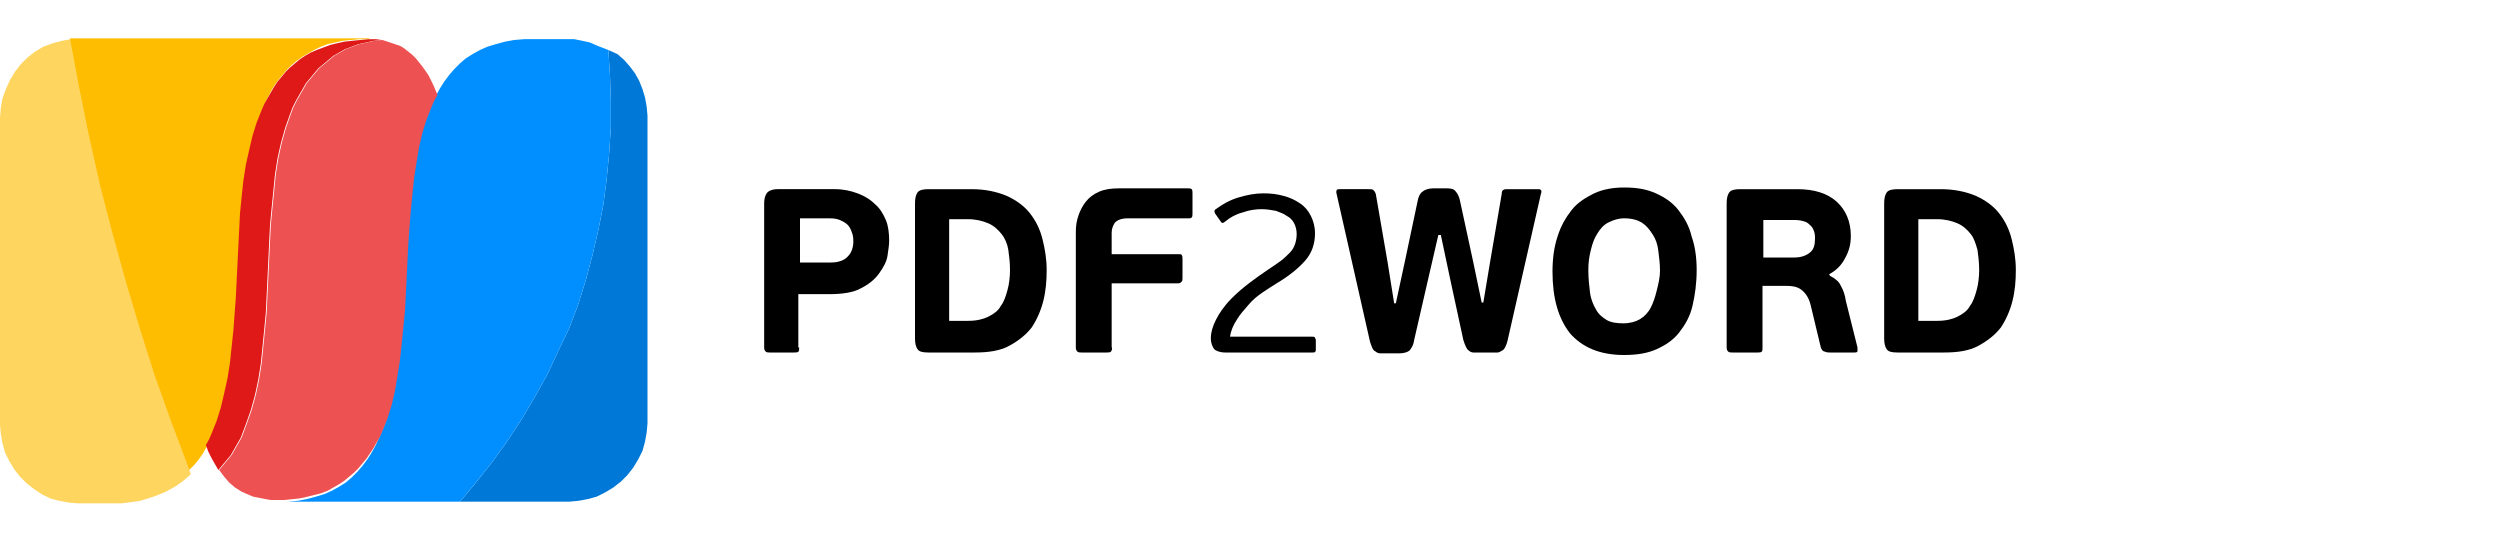 <?xml version="1.0" encoding="UTF-8" standalone="no"?>
<!-- Generator: Adobe Illustrator 19.0.0, SVG Export Plug-In . SVG Version: 6.00 Build 0)  -->

<svg
   xmlns:dc="http://purl.org/dc/elements/1.1/"
   xmlns:cc="http://creativecommons.org/ns#"
   xmlns:rdf="http://www.w3.org/1999/02/22-rdf-syntax-ns#"
   xmlns:svg="http://www.w3.org/2000/svg"
   xmlns="http://www.w3.org/2000/svg"
   xmlns:sodipodi="http://sodipodi.sourceforge.net/DTD/sodipodi-0.dtd"
   xmlns:inkscape="http://www.inkscape.org/namespaces/inkscape"
   version="1.1"
   id="Layer_1"
   inkscape:version="0.92.3 (2405546, 2018-03-11)"
   sodipodi:docname="logo.svg"
   inkscape:export-filename="C:\Users\User\Desktop\path1364.png"
   inkscape:export-xdpi="9.407649"
   inkscape:export-ydpi="9.407649"
   sodipodi:role="line"
   x="0px"
   y="0px"
   viewBox="385.9 364.9 300 65"
   style="enable-background:new 385.9 364.9 300 65;"
   xml:space="preserve"><defs
   id="defs55" /><sodipodi:namedview
   pagecolor="#ffffff"
   bordercolor="#666666"
   borderopacity="1"
   objecttolerance="10"
   gridtolerance="10"
   guidetolerance="10"
   inkscape:pageopacity="0"
   inkscape:pageshadow="2"
   inkscape:window-width="1366"
   inkscape:window-height="703"
   id="namedview53"
   showgrid="false"
   inkscape:zoom="1.1733333"
   inkscape:cx="46.022727"
   inkscape:cy="32.5"
   inkscape:window-x="0"
   inkscape:window-y="0"
   inkscape:window-maximized="1"
   inkscape:current-layer="Layer_1" />
<style
   type="text/css"
   id="style2">
	.st0{fill:none;}
	.st1{enable-background:new    ;}
	.st2{fill:#0078D7;}
	.st3{fill:#018FFF;}
	.st4{fill:#ED5151;}
	.st5{fill:#FED55E;}
	.st6{fill:#FEBD01;}
	.st7{fill:#DF1818;}
</style>
<rect
   x="385.9"
   y="364.9"
   class="st0"
   width="300"
   height="65"
   id="rect4" />
<g
   id="g50"
   transform="translate(-28.1)">
	<g
   id="g22">
		<path
   d="m 509.9,406.6 c 0,0.3 0,0.4 -0.1,0.5 -0.1,0.1 -0.3,0.1 -0.5,0.1 h -2.9 c -0.2,0 -0.4,0 -0.5,-0.1 -0.1,-0.1 -0.2,-0.2 -0.2,-0.5 v -17.3 c 0,-0.5 0.1,-0.9 0.3,-1.2 0.2,-0.3 0.7,-0.5 1.3,-0.5 h 6.9 c 1,0 1.9,0.2 2.7,0.5 0.8,0.3 1.5,0.7 2.1,1.3 0.6,0.5 1,1.2 1.3,1.9 0.3,0.7 0.4,1.6 0.4,2.5 0,0.5 -0.1,1.1 -0.2,1.8 -0.1,0.7 -0.5,1.4 -1,2.1 -0.5,0.7 -1.2,1.3 -2.2,1.8 -0.9,0.5 -2.2,0.7 -3.8,0.7 h -3.7 v 6.4 z m 6.5,-12.7 c 0,-0.3 0,-0.5 -0.1,-0.9 -0.1,-0.3 -0.2,-0.6 -0.4,-0.9 -0.2,-0.3 -0.5,-0.5 -0.9,-0.7 -0.4,-0.2 -0.8,-0.3 -1.4,-0.3 H 510 v 5.3 h 3.7 c 1,0 1.7,-0.3 2.1,-0.8 0.3,-0.3 0.6,-0.9 0.6,-1.7 z"
   id="path6"
   inkscape:connector-curvature="0" />
		<path
   d="m 525.4,407.2 c -0.7,0 -1.1,-0.1 -1.3,-0.4 -0.2,-0.3 -0.3,-0.7 -0.3,-1.3 v -16.2 c 0,-0.6 0.1,-1 0.3,-1.3 0.2,-0.3 0.7,-0.4 1.3,-0.4 h 5.2 c 1.6,0 3,0.3 4.2,0.8 1.1,0.5 2.1,1.2 2.8,2.1 0.7,0.9 1.2,1.9 1.5,3.1 0.3,1.2 0.5,2.4 0.5,3.7 0,1.3 -0.1,2.5 -0.4,3.7 -0.3,1.2 -0.8,2.3 -1.4,3.2 -0.7,0.9 -1.6,1.6 -2.7,2.2 -1.1,0.6 -2.5,0.8 -4.1,0.8 z m 9.8,-9.9 c 0,-0.9 -0.1,-1.7 -0.2,-2.4 -0.1,-0.7 -0.4,-1.4 -0.8,-1.9 -0.4,-0.5 -0.9,-1 -1.6,-1.3 -0.7,-0.3 -1.5,-0.5 -2.5,-0.5 h -2.2 v 12.2 h 2.3 c 1,0 1.8,-0.2 2.4,-0.5 0.6,-0.3 1.2,-0.7 1.5,-1.3 0.4,-0.5 0.6,-1.2 0.8,-1.9 0.2,-0.7 0.3,-1.6 0.3,-2.4 z"
   id="path8"
   inkscape:connector-curvature="0" />
		<path
   d="m 547.3,407.1 c -0.1,0.1 -0.3,0.1 -0.5,0.1 h -3 c -0.2,0 -0.4,0 -0.5,-0.1 -0.1,-0.1 -0.2,-0.2 -0.2,-0.5 v -13.9 c 0,-0.7 0.1,-1.3 0.3,-1.9 0.2,-0.6 0.5,-1.2 0.9,-1.7 0.4,-0.5 0.9,-0.9 1.6,-1.2 0.7,-0.3 1.5,-0.4 2.4,-0.4 h 8.2 c 0.2,0 0.4,0 0.5,0.1 0.1,0.1 0.1,0.3 0.1,0.5 v 2.4 c 0,0.2 0,0.4 -0.1,0.5 -0.1,0.1 -0.2,0.1 -0.4,0.1 h -7.3 c -0.7,0 -1.2,0.2 -1.5,0.5 -0.2,0.3 -0.4,0.7 -0.4,1.2 v 2.6 h 8 c 0.2,0 0.4,0 0.4,0.1 0.1,0.1 0.1,0.3 0.1,0.5 v 2.2 c 0,0.2 0,0.4 -0.1,0.5 -0.1,0.1 -0.2,0.2 -0.4,0.2 h -8 v 7.6 c 0.1,0.3 0,0.5 -0.1,0.6 z"
   id="path10"
   inkscape:connector-curvature="0" />
		<path
   d="m 559.7,406.8 c -0.2,-0.3 -0.4,-0.7 -0.4,-1.3 0,-0.7 0.2,-1.4 0.6,-2.2 0.4,-0.8 1,-1.7 1.9,-2.6 0.7,-0.7 1.4,-1.3 2.2,-1.9 0.8,-0.6 1.5,-1.1 2.1,-1.5 0.6,-0.4 1.2,-0.8 1.6,-1.1 0.4,-0.3 0.8,-0.7 1.1,-1 0.3,-0.3 0.5,-0.7 0.6,-1 0.1,-0.3 0.2,-0.7 0.2,-1.2 0,-0.5 -0.1,-0.9 -0.3,-1.3 -0.2,-0.4 -0.5,-0.7 -0.9,-0.9 -0.4,-0.3 -0.8,-0.4 -1.3,-0.6 -0.5,-0.1 -1.1,-0.2 -1.7,-0.2 -0.7,0 -1.5,0.1 -2.3,0.4 -0.8,0.2 -1.5,0.6 -2.1,1.1 -0.2,0.2 -0.4,0.2 -0.5,0 l -0.7,-1 c -0.1,-0.2 -0.1,-0.4 0.1,-0.5 0.8,-0.6 1.7,-1.1 2.7,-1.4 1,-0.3 2,-0.5 3,-0.5 0.9,0 1.7,0.1 2.4,0.3 0.8,0.2 1.4,0.5 2,0.9 0.6,0.4 1,0.9 1.3,1.5 0.3,0.6 0.5,1.3 0.5,2.1 0,1.3 -0.4,2.4 -1.2,3.3 -0.8,0.9 -1.9,1.8 -3.4,2.7 -0.5,0.3 -1.1,0.7 -1.7,1.1 -0.6,0.4 -1.2,0.9 -1.7,1.5 -0.5,0.6 -1,1.1 -1.4,1.8 -0.4,0.6 -0.7,1.3 -0.8,2 h 9.9 c 0.1,0 0.2,0 0.3,0.1 0,0.1 0.1,0.2 0.1,0.3 v 1.1 c 0,0.2 0,0.3 -0.1,0.3 0,0.1 -0.1,0.1 -0.3,0.1 H 561 c -0.6,0 -1.1,-0.2 -1.3,-0.4 z"
   id="path12"
   inkscape:connector-curvature="0" />
		<path
   d="m 586.6,393.1 -1.2,5.2 -1.7,7.4 c -0.1,0.7 -0.4,1.1 -0.6,1.3 -0.3,0.2 -0.7,0.3 -1.2,0.3 h -1.6 c -0.3,0 -0.5,0 -0.7,0 -0.2,0 -0.4,-0.1 -0.5,-0.2 -0.2,-0.1 -0.3,-0.2 -0.4,-0.4 -0.1,-0.2 -0.2,-0.5 -0.3,-0.8 l -4,-17.7 c -0.1,-0.3 0,-0.4 0,-0.5 0.1,-0.1 0.2,-0.1 0.4,-0.1 h 3.4 c 0.3,0 0.5,0 0.6,0.1 0.1,0.1 0.2,0.2 0.3,0.5 l 1.4,8.1 0.8,5 h 0.2 l 1.1,-5.1 1.5,-7.1 c 0.1,-0.6 0.3,-1 0.6,-1.2 0.2,-0.2 0.7,-0.4 1.3,-0.4 h 1.6 c 0.6,0 0.9,0.1 1.1,0.4 0.2,0.2 0.4,0.6 0.5,1.1 l 1.6,7.4 1,4.8 h 0.2 l 0.8,-4.8 1.4,-8.2 c 0,-0.3 0.1,-0.5 0.2,-0.5 0.1,-0.1 0.3,-0.1 0.5,-0.1 h 3.6 c 0.2,0 0.3,0 0.4,0.1 0.1,0.1 0.1,0.2 0,0.5 l -4,17.6 c -0.1,0.4 -0.2,0.6 -0.3,0.8 -0.1,0.2 -0.2,0.3 -0.4,0.4 -0.2,0.1 -0.3,0.2 -0.5,0.2 -0.2,0 -0.4,0 -0.7,0 h -1.5 c -0.3,0 -0.5,0 -0.7,0 -0.2,0 -0.4,-0.1 -0.5,-0.2 -0.2,-0.1 -0.3,-0.3 -0.4,-0.5 -0.1,-0.2 -0.2,-0.5 -0.3,-0.8 l -1.6,-7.4 -1.1,-5.2 z"
   id="path14"
   inkscape:connector-curvature="0" />
		<path
   d="m 617.6,397.3 c 0,1.6 -0.2,3 -0.5,4.3 -0.3,1.3 -0.9,2.3 -1.6,3.2 -0.7,0.9 -1.6,1.5 -2.7,2 -1.1,0.5 -2.4,0.7 -3.9,0.7 -2.9,0 -5,-0.9 -6.5,-2.6 -1.4,-1.8 -2.1,-4.2 -2.1,-7.4 0,-1.6 0.2,-3 0.6,-4.2 0.4,-1.3 1,-2.3 1.7,-3.2 0.7,-0.9 1.7,-1.5 2.7,-2 1.1,-0.5 2.3,-0.7 3.6,-0.7 1.5,0 2.7,0.2 3.8,0.7 1.1,0.5 2,1.1 2.7,2 0.7,0.9 1.3,1.9 1.6,3.2 0.4,1.1 0.6,2.5 0.6,4 z m -4.4,0.1 c 0,-0.8 -0.1,-1.6 -0.2,-2.4 -0.1,-0.8 -0.3,-1.4 -0.7,-2 -0.4,-0.6 -0.7,-1 -1.3,-1.4 -0.5,-0.3 -1.2,-0.5 -2.1,-0.5 -0.7,0 -1.3,0.2 -1.9,0.5 -0.6,0.3 -1,0.8 -1.3,1.3 -0.4,0.6 -0.6,1.2 -0.8,2 -0.2,0.8 -0.3,1.5 -0.3,2.4 0,1 0.1,1.9 0.2,2.7 0.1,0.8 0.4,1.5 0.7,2 0.3,0.6 0.8,1 1.3,1.3 0.5,0.3 1.2,0.4 2,0.4 0.8,0 1.5,-0.2 2,-0.5 0.5,-0.3 1,-0.8 1.3,-1.4 0.3,-0.6 0.5,-1.2 0.7,-2 0.2,-0.8 0.4,-1.6 0.4,-2.4 z"
   id="path16"
   inkscape:connector-curvature="0" />
		<path
   d="m 633.6,398 c 0.6,0.3 1.1,0.7 1.3,1.2 0.3,0.5 0.5,1.1 0.6,1.8 l 1.4,5.6 c 0,0.1 0,0.2 0,0.4 0,0.2 -0.2,0.2 -0.4,0.2 h -2.9 c -0.2,0 -0.4,0 -0.6,-0.1 -0.2,0 -0.4,-0.2 -0.5,-0.5 l -1.2,-5 c -0.2,-0.9 -0.6,-1.5 -1.1,-1.9 -0.5,-0.4 -1.1,-0.5 -2,-0.5 h -2.7 v 7.4 c 0,0.3 0,0.4 -0.1,0.5 -0.1,0.1 -0.3,0.1 -0.5,0.1 h -3 c -0.2,0 -0.4,0 -0.5,-0.1 -0.1,-0.1 -0.2,-0.2 -0.2,-0.5 v -17.3 c 0,-0.6 0.1,-1 0.3,-1.3 0.2,-0.3 0.7,-0.4 1.3,-0.4 h 6.9 c 2,0 3.6,0.5 4.7,1.5 1.1,1 1.7,2.4 1.7,4.1 0,1 -0.2,1.8 -0.7,2.7 -0.4,0.8 -1.1,1.5 -1.9,1.9 z m -1.8,-4.5 c 0,-0.2 0,-0.5 -0.1,-0.8 -0.1,-0.3 -0.2,-0.5 -0.4,-0.7 -0.2,-0.2 -0.4,-0.4 -0.7,-0.5 -0.3,-0.1 -0.7,-0.2 -1.2,-0.2 h -3.8 v 4.5 h 3.7 c 0.8,0 1.4,-0.2 1.9,-0.6 0.5,-0.4 0.6,-1 0.6,-1.7 z"
   id="path18"
   inkscape:connector-curvature="0" />
		<path
   d="m 641.7,407.2 c -0.7,0 -1.1,-0.1 -1.3,-0.4 -0.2,-0.3 -0.3,-0.7 -0.3,-1.3 v -16.2 c 0,-0.6 0.1,-1 0.3,-1.3 0.2,-0.3 0.7,-0.4 1.3,-0.4 h 5.2 c 1.6,0 3,0.3 4.2,0.8 1.1,0.5 2.1,1.2 2.8,2.1 0.7,0.9 1.2,1.9 1.5,3.1 0.3,1.2 0.5,2.4 0.5,3.7 0,1.3 -0.1,2.5 -0.4,3.7 -0.3,1.2 -0.8,2.3 -1.4,3.2 -0.7,0.9 -1.6,1.6 -2.7,2.2 -1.1,0.6 -2.5,0.8 -4.1,0.8 z m 9.8,-9.9 c 0,-0.9 -0.1,-1.7 -0.2,-2.4 -0.2,-0.7 -0.4,-1.4 -0.8,-1.9 -0.4,-0.5 -0.9,-1 -1.6,-1.3 -0.7,-0.3 -1.5,-0.5 -2.5,-0.5 h -2.2 v 12.2 h 2.3 c 1,0 1.8,-0.2 2.4,-0.5 0.6,-0.3 1.2,-0.7 1.5,-1.3 0.4,-0.5 0.6,-1.2 0.8,-1.9 0.2,-0.7 0.3,-1.6 0.3,-2.4 z"
   id="path20"
   inkscape:connector-curvature="0" />
	</g>
	<g
   class="st1"
   id="g48"
   style="enable-background:new">
		<g
   id="job_converter_010_logo_general_01.svg">
			
				<sodipodi:namedview
   id="base"
   inkscape:window-y="-8"
   inkscape:window-x="-8"
   inkscape:window-height="838"
   inkscape:window-width="1600"
   inkscape:window-maximized="1"
   inkscape:current-layer="layer1"
   inkscape:pageshadow="2"
   inkscape:document-units="mm"
   inkscape:pageopacity="0.0"
   borderopacity="1.0"
   pagecolor="#ffffff"
   inkscape:cy="555.18622"
   inkscape:zoom="0.5082856"
   inkscape:cx="606.35665"
   showgrid="false"
   bordercolor="#666666">
				</sodipodi:namedview>
			<g
   id="layer1"
   inkscape:groupmode="layer"
   inkscape:label="Layer 1">
				<g
   id="g1006"
   inkscape:label="0">
				</g>
				<g
   id="g1090"
   inkscape:label="0">
				</g>
				<g
   id="g2712"
   inkscape:export-xdpi="100"
   inkscape:export-ydpi="100"
   sodipodi:role="line">
					<g
   id="g28">
						
							<path
   id="path2666"
   inkscape:connector-curvature="0"
   inkscape:export-xdpi="9.4075899"
   inkscape:export-ydpi="9.4075899"
   class="st2"
   d="m 487,370.9 0.2,3.1 0.1,3.1 v 3.1 l -0.2,3.1 -0.3,3.1 -0.4,3.1 -0.6,3 -0.7,3 -0.8,3 -0.9,2.9 -1.1,2.9 -1.3,2.7 -1.3,2.8 -1.5,2.7 -1.6,2.7 -1.7,2.6 -1.8,2.5 -1.9,2.4 -2,2.4 h 13.1 l 1.1,-0.1 1.1,-0.2 1.1,-0.3 1,-0.5 1,-0.6 0.9,-0.7 0.8,-0.8 0.7,-0.9 0.6,-1 0.5,-1 0.3,-1.1 0.2,-1.1 0.1,-1.1 v -36.9 l -0.1,-1.1 -0.2,-1.1 -0.3,-1 -0.4,-1 -0.5,-0.9 -0.6,-0.8 -0.7,-0.8 -0.8,-0.7 z m 0,0 z"
   style="fill:#0078d7" />
					</g>
					<g
   id="g31">
						
							<path
   id="path2668"
   inkscape:connector-curvature="0"
   inkscape:export-xdpi="9.4075899"
   inkscape:export-ydpi="9.4075899"
   class="st3"
   d="m 487,370.9 0.2,3.1 0.1,3.1 v 3.1 l -0.2,3.1 -0.3,3.1 -0.4,3.1 -0.6,3 -0.7,3 -0.8,3 -0.9,2.9 -1.1,2.9 -1.3,2.7 -1.3,2.8 -1.5,2.7 -1.6,2.7 -1.7,2.6 -1.8,2.5 -1.9,2.4 -2,2.4 h -22 1.3 l 1.2,-0.1 1.1,-0.2 1.1,-0.3 1,-0.3 0.9,-0.4 0.9,-0.5 0.8,-0.5 0.7,-0.6 0.7,-0.7 0.6,-0.7 0.6,-0.8 0.5,-0.8 0.5,-0.9 0.4,-0.9 0.4,-0.9 0.4,-1 0.3,-1 0.3,-1.1 0.3,-1.1 0.2,-1.1 0.2,-1.2 0.3,-2.4 0.3,-2.5 0.2,-2.5 0.3,-5.2 0.3,-5.2 0.2,-2.5 0.3,-2.5 0.3,-2.4 0.2,-1.2 0.2,-1.1 0.2,-1.1 0.3,-1.1 0.3,-1.1 0.4,-1 0.4,-0.9 0.5,-0.9 0.5,-0.9 0.5,-0.8 0.6,-0.8 0.6,-0.7 0.7,-0.7 0.7,-0.6 0.8,-0.5 0.9,-0.5 0.9,-0.4 1,-0.3 1.1,-0.3 1.1,-0.2 1.2,-0.1 h 1.3 3.7 1 l 1,0.2 0.9,0.2 0.9,0.4 z m 0,0 z"
   style="fill:#018fff" />
					</g>
					<g
   id="g34">
						
							<path
   id="path2670"
   inkscape:connector-curvature="0"
   inkscape:export-xdpi="9.4075899"
   inkscape:export-ydpi="9.4075899"
   class="st4"
   d="m 459.9,369.7 -1,0.1 -0.9,0.2 -0.9,0.2 -0.8,0.3 -0.8,0.3 -0.7,0.4 -0.7,0.4 -0.6,0.5 -0.6,0.5 -0.6,0.5 -0.5,0.6 -0.5,0.6 -0.5,0.6 -0.4,0.7 -0.4,0.7 -0.4,0.7 -0.4,0.8 -0.3,0.8 -0.6,1.7 -0.5,1.8 -0.4,1.8 -0.3,1.9 -0.2,2 -0.2,2 -0.2,2.1 -0.2,4.2 -0.2,4.2 -0.1,2.1 -0.2,2.1 -0.2,2 -0.2,2 -0.3,1.9 -0.4,1.9 -0.5,1.8 -0.6,1.7 -0.3,0.8 -0.3,0.8 -0.4,0.7 -0.4,0.7 -0.4,0.7 -0.5,0.6 -0.5,0.6 -0.5,0.6 0.6,0.8 0.6,0.7 0.7,0.6 0.8,0.5 0.9,0.4 0.5,0.2 0.5,0.1 0.5,0.1 0.5,0.1 0.6,0.1 h 0.6 1 l 1,-0.1 0.9,-0.1 0.9,-0.2 0.8,-0.2 0.8,-0.2 0.8,-0.3 0.7,-0.4 0.7,-0.4 0.6,-0.4 0.6,-0.5 0.6,-0.5 0.5,-0.5 0.5,-0.6 0.5,-0.6 0.4,-0.6 0.4,-0.6 0.4,-0.7 0.4,-0.7 0.3,-0.7 0.6,-1.5 0.5,-1.6 0.4,-1.7 0.3,-1.8 0.3,-1.9 0.2,-1.9 0.2,-2 0.2,-2 0.2,-4 0.2,-4.1 0.3,-4 0.2,-2 0.2,-1.9 0.3,-1.9 0.3,-1.8 0.4,-1.7 0.5,-1.6 0.6,-1.5 0.3,-0.7 0.4,-0.7 -0.5,-1.2 -0.6,-1.2 -0.7,-1 -0.4,-0.5 -0.4,-0.5 -0.4,-0.4 -0.5,-0.4 -0.5,-0.4 -0.5,-0.3 -0.6,-0.2 -0.6,-0.2 -0.6,-0.2 z m 0,0 z"
   style="fill:#ed5151" />
					</g>
					<g
   id="g37">
						
							<path
   id="path2672"
   inkscape:connector-curvature="0"
   inkscape:export-xdpi="9.4075899"
   inkscape:export-ydpi="9.4075899"
   class="st5"
   d="m 422.5,369.6 -1.1,0.2 -1.1,0.3 -1.1,0.4 -1,0.6 -0.9,0.7 -0.8,0.8 -0.7,0.9 -0.6,1 -0.5,1.1 -0.4,1.1 -0.2,1.1 -0.1,1.2 v 36.9 l 0.1,1.1 0.2,1.1 0.3,1.1 0.5,1 0.6,1 0.7,0.9 0.8,0.8 0.9,0.7 0.9,0.6 1,0.5 1.1,0.3 1.1,0.2 1.1,0.1 h 3.7 0.8 0.8 l 0.8,-0.1 0.7,-0.1 0.7,-0.1 0.7,-0.2 0.6,-0.2 0.6,-0.2 1.2,-0.5 1.1,-0.6 1,-0.7 0.9,-0.8 -2.1,-5.6 -2,-5.6 -1.8,-5.7 -1.7,-5.7 -1.6,-5.8 -1.4,-5.8 -1.3,-5.8 -1.2,-5.9 z m 0,0 z"
   style="fill:#fed55e" />
					</g>
					<g
   id="g40">
						
							<path
   id="path2674"
   inkscape:connector-curvature="0"
   inkscape:export-xdpi="9.4075899"
   inkscape:export-ydpi="9.4075899"
   class="st6"
   d="m 458.3,369.6 h -1.1 l -1.1,0.1 -1,0.1 -0.9,0.2 -0.9,0.2 -0.8,0.3 -0.8,0.4 -0.7,0.4 -0.7,0.4 -0.7,0.5 -0.6,0.5 -0.6,0.6 -0.5,0.6 -0.5,0.6 -0.5,0.7 -0.4,0.7 -0.4,0.8 -0.4,0.8 -0.3,0.8 -0.3,0.8 -0.5,1.8 -0.5,1.9 -0.4,1.9 -0.3,2 -0.2,2.1 -0.2,2.1 -0.3,4.3 -0.2,4.4 -0.3,4.3 -0.2,2.1 -0.2,2.1 -0.3,2 -0.4,1.9 -0.5,1.8 -0.5,1.8 -0.3,0.8 -0.3,0.8 -0.4,0.8 -0.4,0.7 -0.4,0.7 -0.5,0.7 -0.5,0.6 -0.6,0.6 -2.1,-5.6 -2,-5.6 -1.8,-5.7 -1.7,-5.7 -1.6,-5.8 -1.5,-5.8 -1.3,-5.8 -1.2,-5.9 -1.1,-5.9 h 35.9 z m 0,0 z"
   style="fill:#febd01" />
					</g>
					<g
   id="g43">
						
							<path
   id="path2676"
   inkscape:connector-curvature="0"
   inkscape:export-xdpi="9.4075899"
   inkscape:export-ydpi="9.4075899"
   class="st7"
   d="m 458.3,369.6 h 0.8 l 0.7,0.1 -1,0.1 -0.9,0.2 -0.9,0.2 -0.8,0.3 -0.8,0.3 -0.7,0.4 -0.7,0.4 -0.6,0.5 -0.6,0.5 -0.6,0.5 -0.5,0.6 -0.5,0.6 -0.5,0.6 -0.4,0.7 -0.4,0.7 -0.4,0.7 -0.4,0.8 -0.3,0.8 -0.6,1.7 -0.5,1.8 -0.4,1.8 -0.3,1.9 -0.2,2 -0.2,2 -0.2,2.1 -0.2,4.2 -0.2,4.2 -0.1,2.1 -0.2,2.1 -0.2,2 -0.2,2 -0.3,1.9 -0.4,1.9 -0.5,1.8 -0.6,1.7 -0.3,0.8 -0.3,0.8 -0.4,0.7 -0.4,0.7 -0.4,0.7 -0.5,0.6 -0.5,0.6 -0.5,0.6 -0.4,-0.7 -0.4,-0.7 -0.4,-0.8 -0.3,-0.8 0.4,-0.7 0.3,-0.7 0.6,-1.5 0.5,-1.6 0.4,-1.7 0.4,-1.8 0.3,-1.9 0.2,-1.9 0.2,-1.9 0.3,-4 0.2,-4.1 0.2,-4 0.1,-2 0.2,-2 0.2,-1.9 0.3,-1.9 0.4,-1.8 0.4,-1.7 0.5,-1.6 0.6,-1.5 0.3,-0.7 0.4,-0.7 0.4,-0.7 0.4,-0.7 0.4,-0.6 0.5,-0.6 0.5,-0.6 0.5,-0.5 0.6,-0.5 0.6,-0.5 0.6,-0.4 0.7,-0.4 0.7,-0.3 0.8,-0.3 0.8,-0.3 0.8,-0.2 0.9,-0.2 0.9,-0.1 1,-0.1 z m 0,0 z"
   style="fill:#df1818" />
					</g>
				</g>
			</g>
		</g>
	</g>
</g>
</svg>